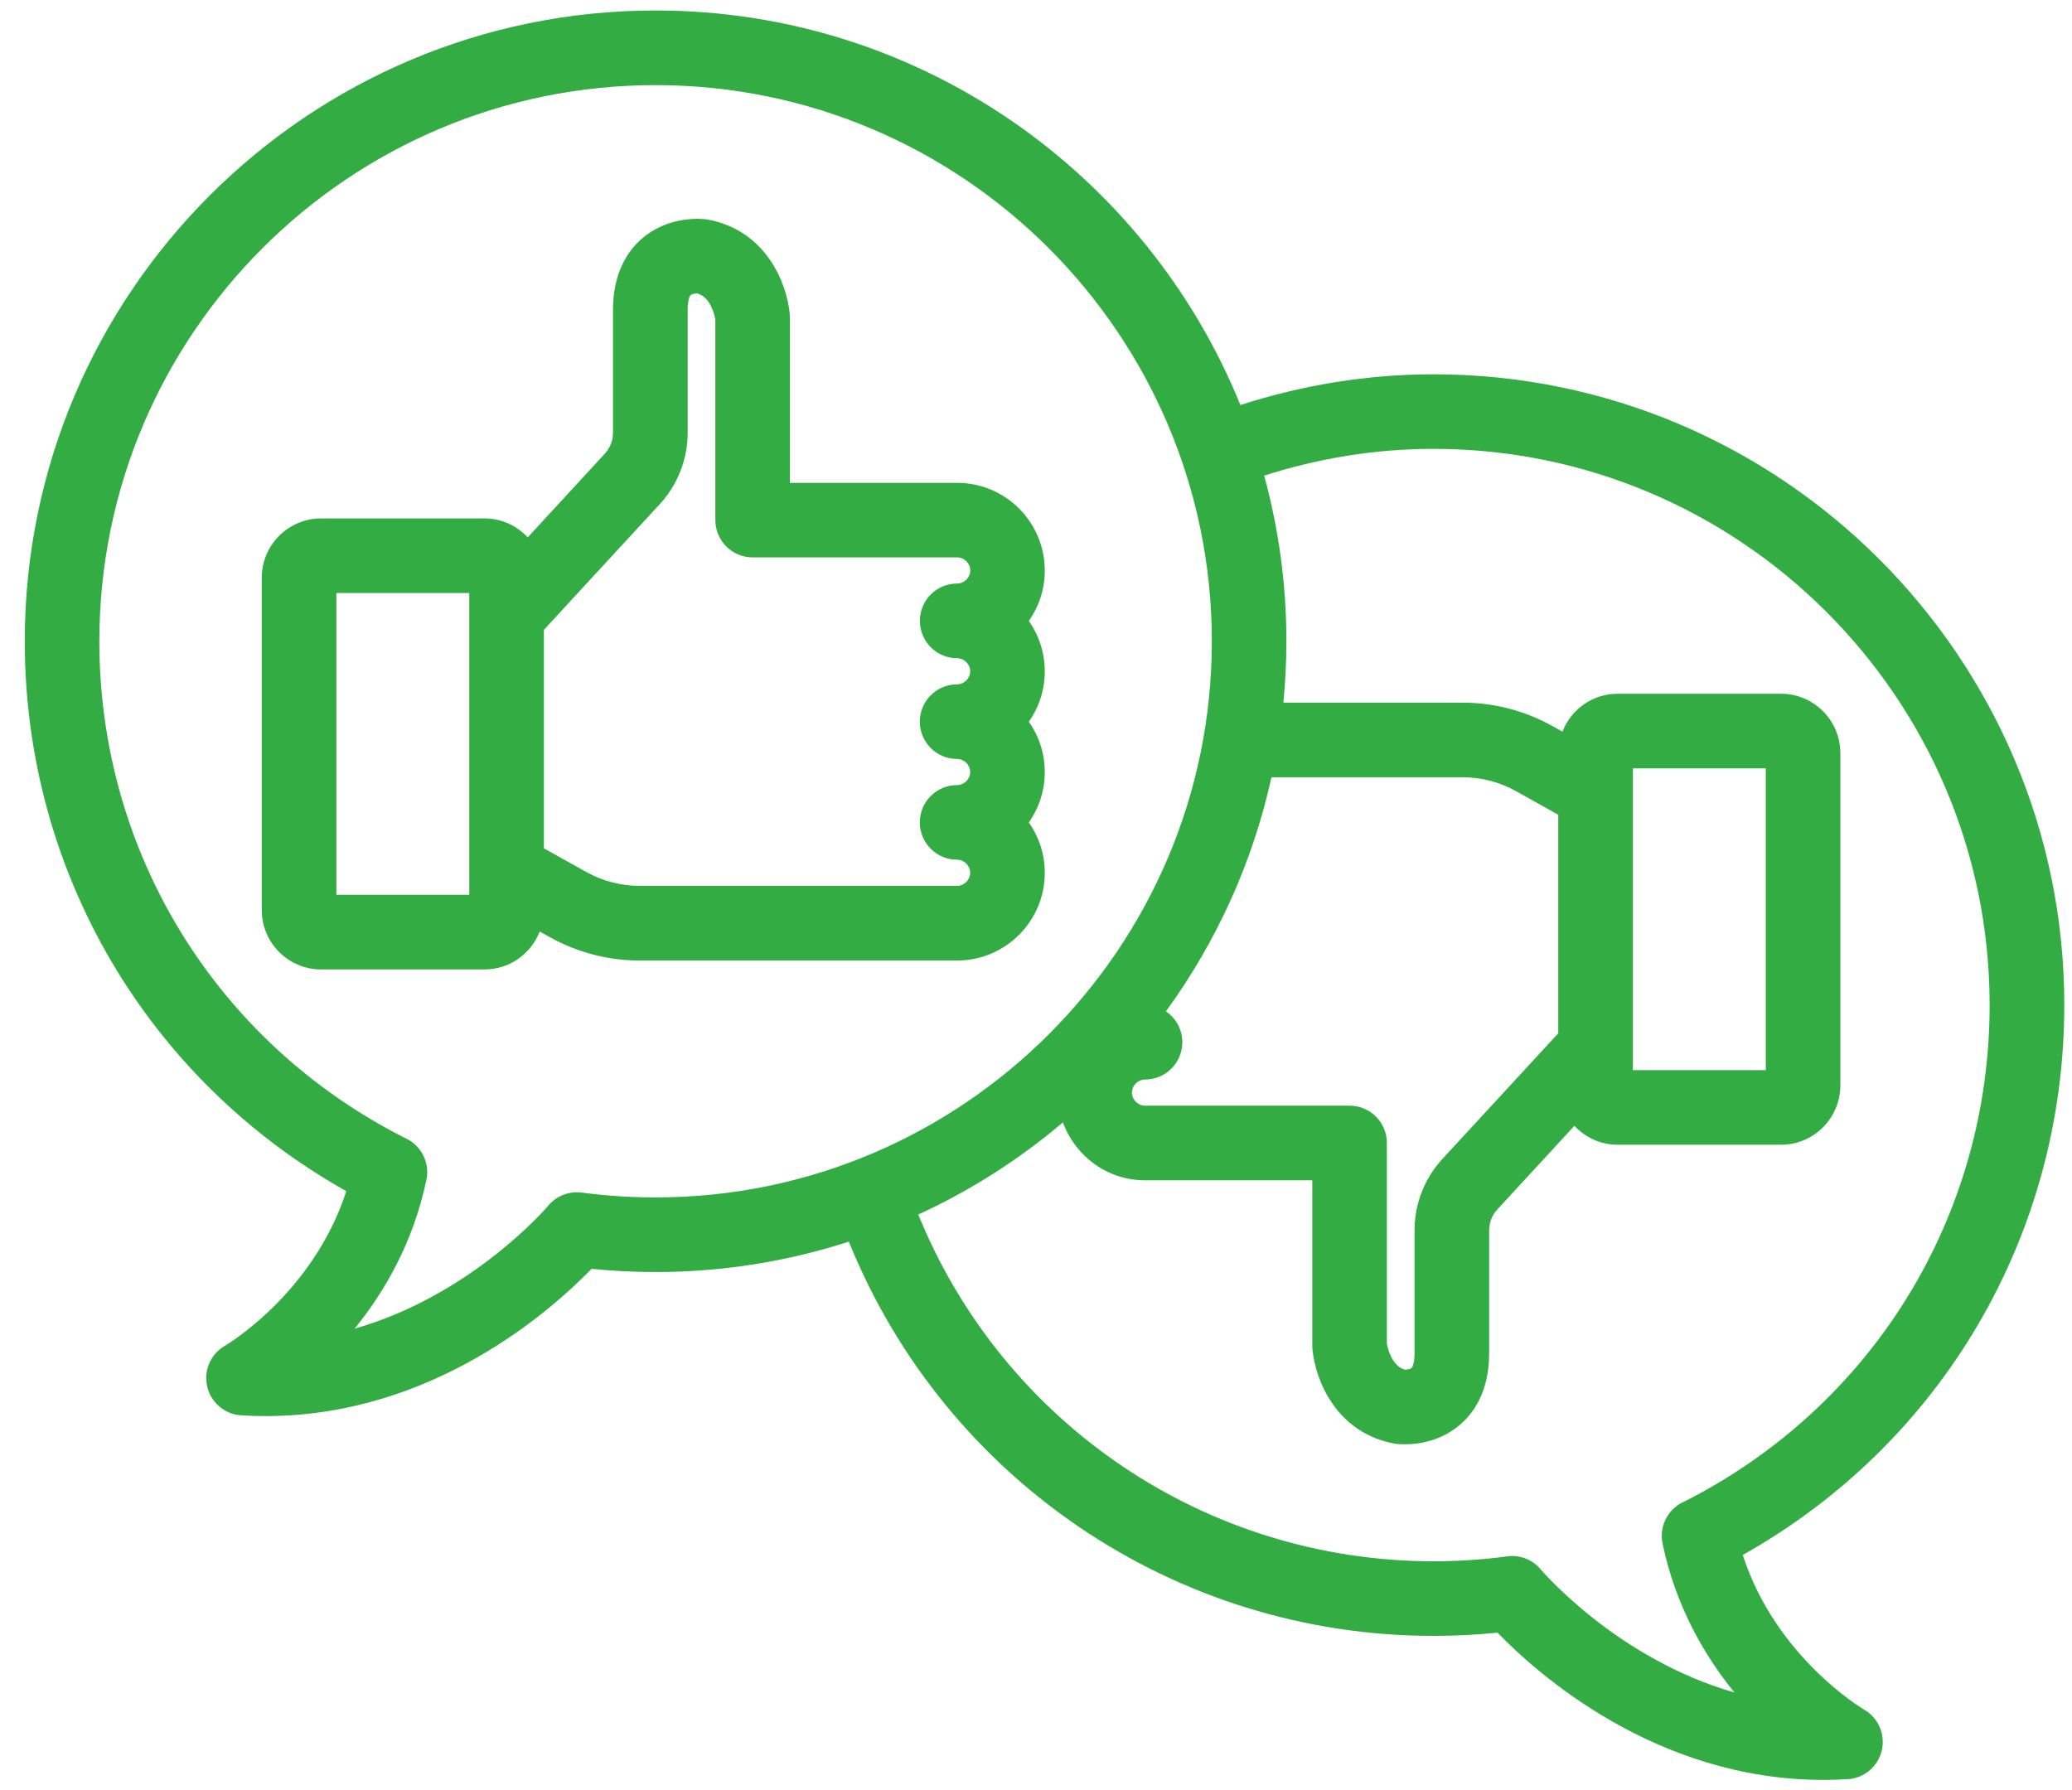 <svg width="81" height="70" viewBox="0 0 81 70" fill="none" xmlns="http://www.w3.org/2000/svg">
<path fill-rule="evenodd" clip-rule="evenodd" d="M37.416 18.878H30.879V12.399C30.879 12.351 30.877 12.303 30.872 12.256C30.756 11.084 29.96 8.994 27.636 8.578C27.392 8.545 26.112 8.435 25.072 9.349C24.566 9.793 23.964 10.632 23.964 12.11V16.919C23.964 17.223 23.851 17.515 23.643 17.739L20.631 21.009C20.207 20.556 19.609 20.269 18.942 20.269H12.552C11.274 20.269 10.233 21.309 10.233 22.589V35.582C10.233 36.861 11.273 37.902 12.552 37.902H18.942C19.925 37.902 20.762 37.286 21.098 36.42L21.495 36.641C22.565 37.238 23.78 37.554 25.005 37.554H37.415C39.305 37.554 40.843 36.016 40.843 34.126C40.843 33.393 40.613 32.713 40.219 32.156C40.612 31.599 40.843 30.92 40.843 30.186C40.843 29.454 40.613 28.775 40.219 28.218C40.612 27.66 40.843 26.981 40.843 26.248C40.843 25.515 40.613 24.835 40.219 24.278C40.612 23.721 40.843 23.042 40.843 22.309C40.844 20.415 39.306 18.878 37.416 18.878ZM18.345 34.983H13.15V23.185H18.345V34.983ZM37.927 26.245C37.927 25.968 37.693 25.734 37.416 25.734C36.61 25.734 35.961 25.078 35.961 24.273C35.961 23.468 36.613 22.814 37.419 22.814C37.696 22.814 37.93 22.58 37.93 22.303C37.93 22.026 37.696 21.792 37.419 21.792H29.423C28.617 21.792 27.965 21.139 27.965 20.334V12.495C27.932 12.31 27.778 11.614 27.257 11.471C27.161 11.473 27.04 11.498 26.999 11.537C26.959 11.574 26.883 11.742 26.883 12.107V16.916C26.883 17.955 26.495 18.949 25.79 19.713L21.262 24.625V33.168L22.916 34.09C23.554 34.447 24.276 34.635 25.006 34.635H37.416C37.693 34.635 37.927 34.4 37.927 34.123C37.927 33.846 37.693 33.612 37.416 33.612C36.61 33.612 35.958 32.958 35.958 32.153C35.958 31.348 36.61 30.695 37.416 30.695C37.693 30.695 37.927 30.461 37.927 30.184C37.927 29.907 37.693 29.673 37.416 29.673C36.61 29.673 35.958 29.02 35.958 28.215C35.958 27.41 36.61 26.756 37.416 26.756C37.693 26.756 37.927 26.522 37.927 26.245Z" fill="#33AD43"/>
<path fill-rule="evenodd" clip-rule="evenodd" d="M72.871 66.839C72.834 66.818 69.427 64.809 68.129 60.795C75.912 56.423 80.699 48.291 80.699 39.296C80.699 25.698 69.636 14.634 56.037 14.634C53.45 14.634 50.922 15.054 48.49 15.835C44.827 6.801 35.964 0.41 25.63 0.41C12.031 0.41 0.968 11.473 0.968 25.072C0.968 34.066 5.755 42.198 13.538 46.571C12.239 50.585 8.834 52.592 8.801 52.612C8.239 52.931 7.954 53.58 8.1 54.209C8.245 54.838 8.787 55.297 9.432 55.336C9.752 55.356 10.068 55.365 10.38 55.365C16.928 55.365 21.58 51.206 23.125 49.608C23.953 49.691 24.793 49.733 25.63 49.733C28.264 49.733 30.802 49.313 33.184 48.545C36.932 57.818 45.93 63.958 56.037 63.958C56.875 63.958 57.715 63.916 58.542 63.832C60.088 65.431 64.739 69.59 71.287 69.59C71.599 69.59 71.915 69.58 72.236 69.56C72.879 69.522 73.416 69.064 73.564 68.439C73.712 67.811 73.429 67.161 72.871 66.839ZM60.919 40.397L56.39 45.309C55.686 46.074 55.298 47.067 55.298 48.106V52.915C55.298 53.281 55.222 53.448 55.182 53.485C55.142 53.524 55.02 53.549 54.924 53.551C54.403 53.407 54.249 52.712 54.216 52.526V44.687C54.216 43.882 53.564 43.229 52.758 43.229H44.762C44.485 43.229 44.251 42.995 44.251 42.717C44.251 42.44 44.485 42.207 44.762 42.207C45.568 42.207 46.22 41.554 46.22 40.749C46.22 40.246 45.967 39.804 45.58 39.541C47.539 36.848 48.965 33.746 49.706 30.388H57.172C57.902 30.388 58.625 30.575 59.262 30.931L60.916 31.854V40.397H60.919ZM21.433 47.138C21.769 46.735 22.285 46.557 22.78 46.632C23.714 46.754 24.673 46.816 25.63 46.816C37.62 46.816 47.374 37.063 47.374 25.073C47.374 13.082 37.619 3.328 25.629 3.328C13.638 3.328 3.884 13.082 3.884 25.073C3.884 33.335 8.465 40.773 15.844 44.498C16.008 44.571 16.157 44.675 16.286 44.807C16.624 45.155 16.77 45.648 16.671 46.122C16.157 48.579 15.03 50.512 13.86 51.949C18.456 50.635 21.396 47.183 21.433 47.138ZM60.235 61.364C59.894 60.95 59.361 60.766 58.853 60.86C57.929 60.98 56.982 61.041 56.037 61.041C47.136 61.041 39.212 55.642 35.898 47.485C37.95 46.541 39.85 45.326 41.553 43.882C42.032 45.199 43.284 46.147 44.764 46.147H51.301V52.626C51.301 52.674 51.303 52.722 51.308 52.769C51.424 53.94 52.219 56.03 54.543 56.447C54.606 56.456 54.736 56.468 54.914 56.468C55.428 56.468 56.334 56.356 57.107 55.676C57.613 55.232 58.215 54.393 58.215 52.915V48.106C58.215 47.802 58.328 47.51 58.535 47.286L61.547 44.016C61.971 44.469 62.568 44.756 63.236 44.756H69.626C70.904 44.756 71.944 43.716 71.944 42.436V29.444C71.944 28.165 70.904 27.124 69.626 27.124H63.236C62.254 27.124 61.417 27.74 61.08 28.605L60.682 28.383C59.611 27.787 58.398 27.471 57.172 27.471H50.17C50.247 26.681 50.289 25.88 50.289 25.071C50.289 22.83 49.983 20.66 49.42 18.595C51.551 17.914 53.767 17.549 56.034 17.549C68.024 17.549 77.78 27.305 77.78 39.295C77.78 47.55 73.206 54.983 65.839 58.709C65.627 58.802 65.437 58.944 65.289 59.127C65.011 59.469 64.904 59.917 64.993 60.347C65.507 62.803 66.634 64.735 67.804 66.171C63.211 64.858 60.271 61.406 60.235 61.364ZM63.835 30.041V41.84H69.03V30.041H63.835Z" fill="#33AD43"/>
</svg>
